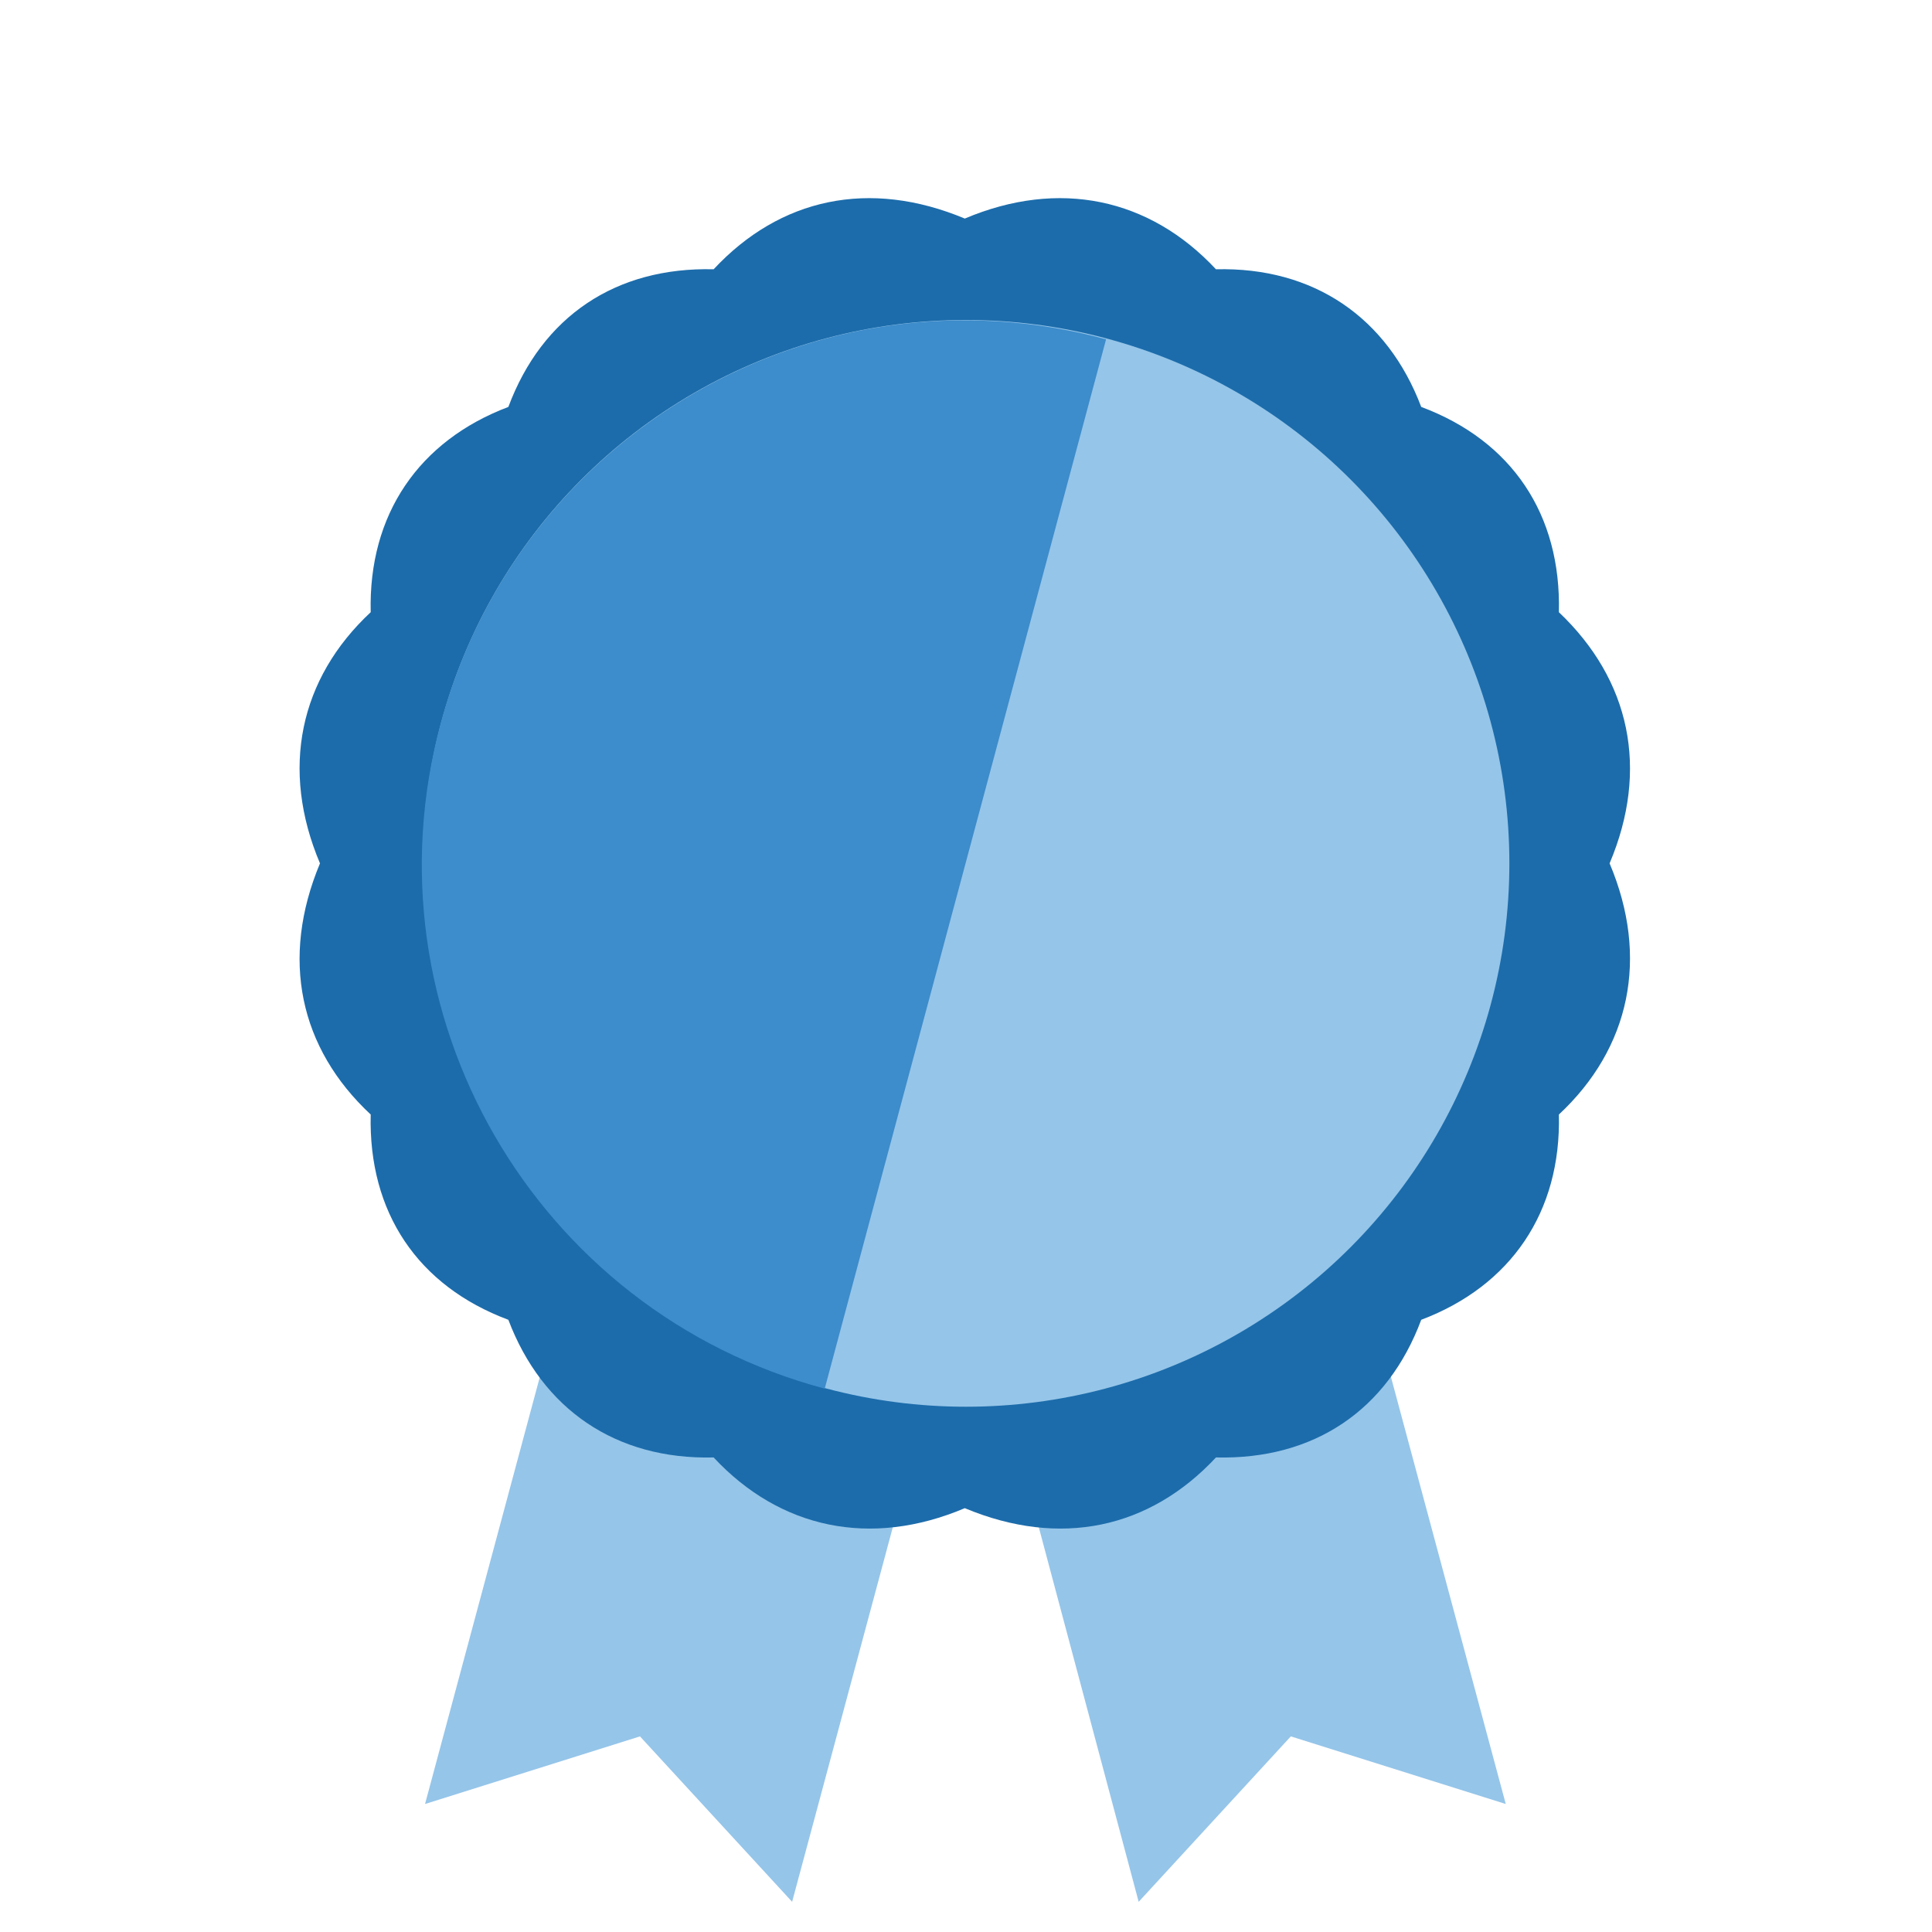 <?xml version="1.0" encoding="utf-8"?>
<!-- Generator: Adobe Illustrator 19.1.0, SVG Export Plug-In . SVG Version: 6.00 Build 0)  -->
<svg version="1.1" id="year2013" xmlns="http://www.w3.org/2000/svg" xmlns:xlink="http://www.w3.org/1999/xlink" x="0px" y="0px"
	 viewBox="388.7 368.3 160 160" enable-background="new 388.7 368.3 160 160" xml:space="preserve">
<g>
	<g>
		<polygon fill="#95C5E9" points="513.4,517.7 495.6,512.1 483,525.8 470.6,479.3 500.9,471.2"/>
		<polygon fill="#95C5E9" points="423.9,517.7 441.7,512.1 454.3,525.8 466.8,479.3 436.4,471.2"/>
	</g>
	<g>
		<path fill="#1C6CAB" d="M522,439.8c3.3,7.8,1.7,15.3-4.2,20.8c0.2,8.1-4,14.2-11.4,17c-2.8,7.5-8.9,11.6-17,11.4
			c-5.5,5.9-12.9,7.5-20.8,4.2c-7.8,3.3-15.3,1.7-20.8-4.2c-8.1,0.2-14.2-4-17-11.4c-7.5-2.8-11.6-8.9-11.4-17
			c-5.9-5.5-7.5-12.9-4.2-20.8c-3.3-7.8-1.7-15.3,4.2-20.8c-0.2-8.1,4-14.2,11.4-17c2.8-7.5,8.9-11.6,17-11.4
			c5.5-5.9,12.9-7.5,20.8-4.2c7.8-3.3,15.3-1.7,20.8,4.2c8.1-0.2,14.2,4,17,11.4c7.5,2.8,11.6,8.9,11.4,17
			C523.7,424.6,525.3,432,522,439.8z"/>
	</g>
	<circle fill="#95C5E9" cx="468.7" cy="439.8" r="45"/>
	<path fill="#3D8CCB" d="M457,483.3c-24-6.4-38.3-31.1-31.8-55.1s31.1-38.3,55.1-31.8L457,483.3z"/>
</g>
</svg>
